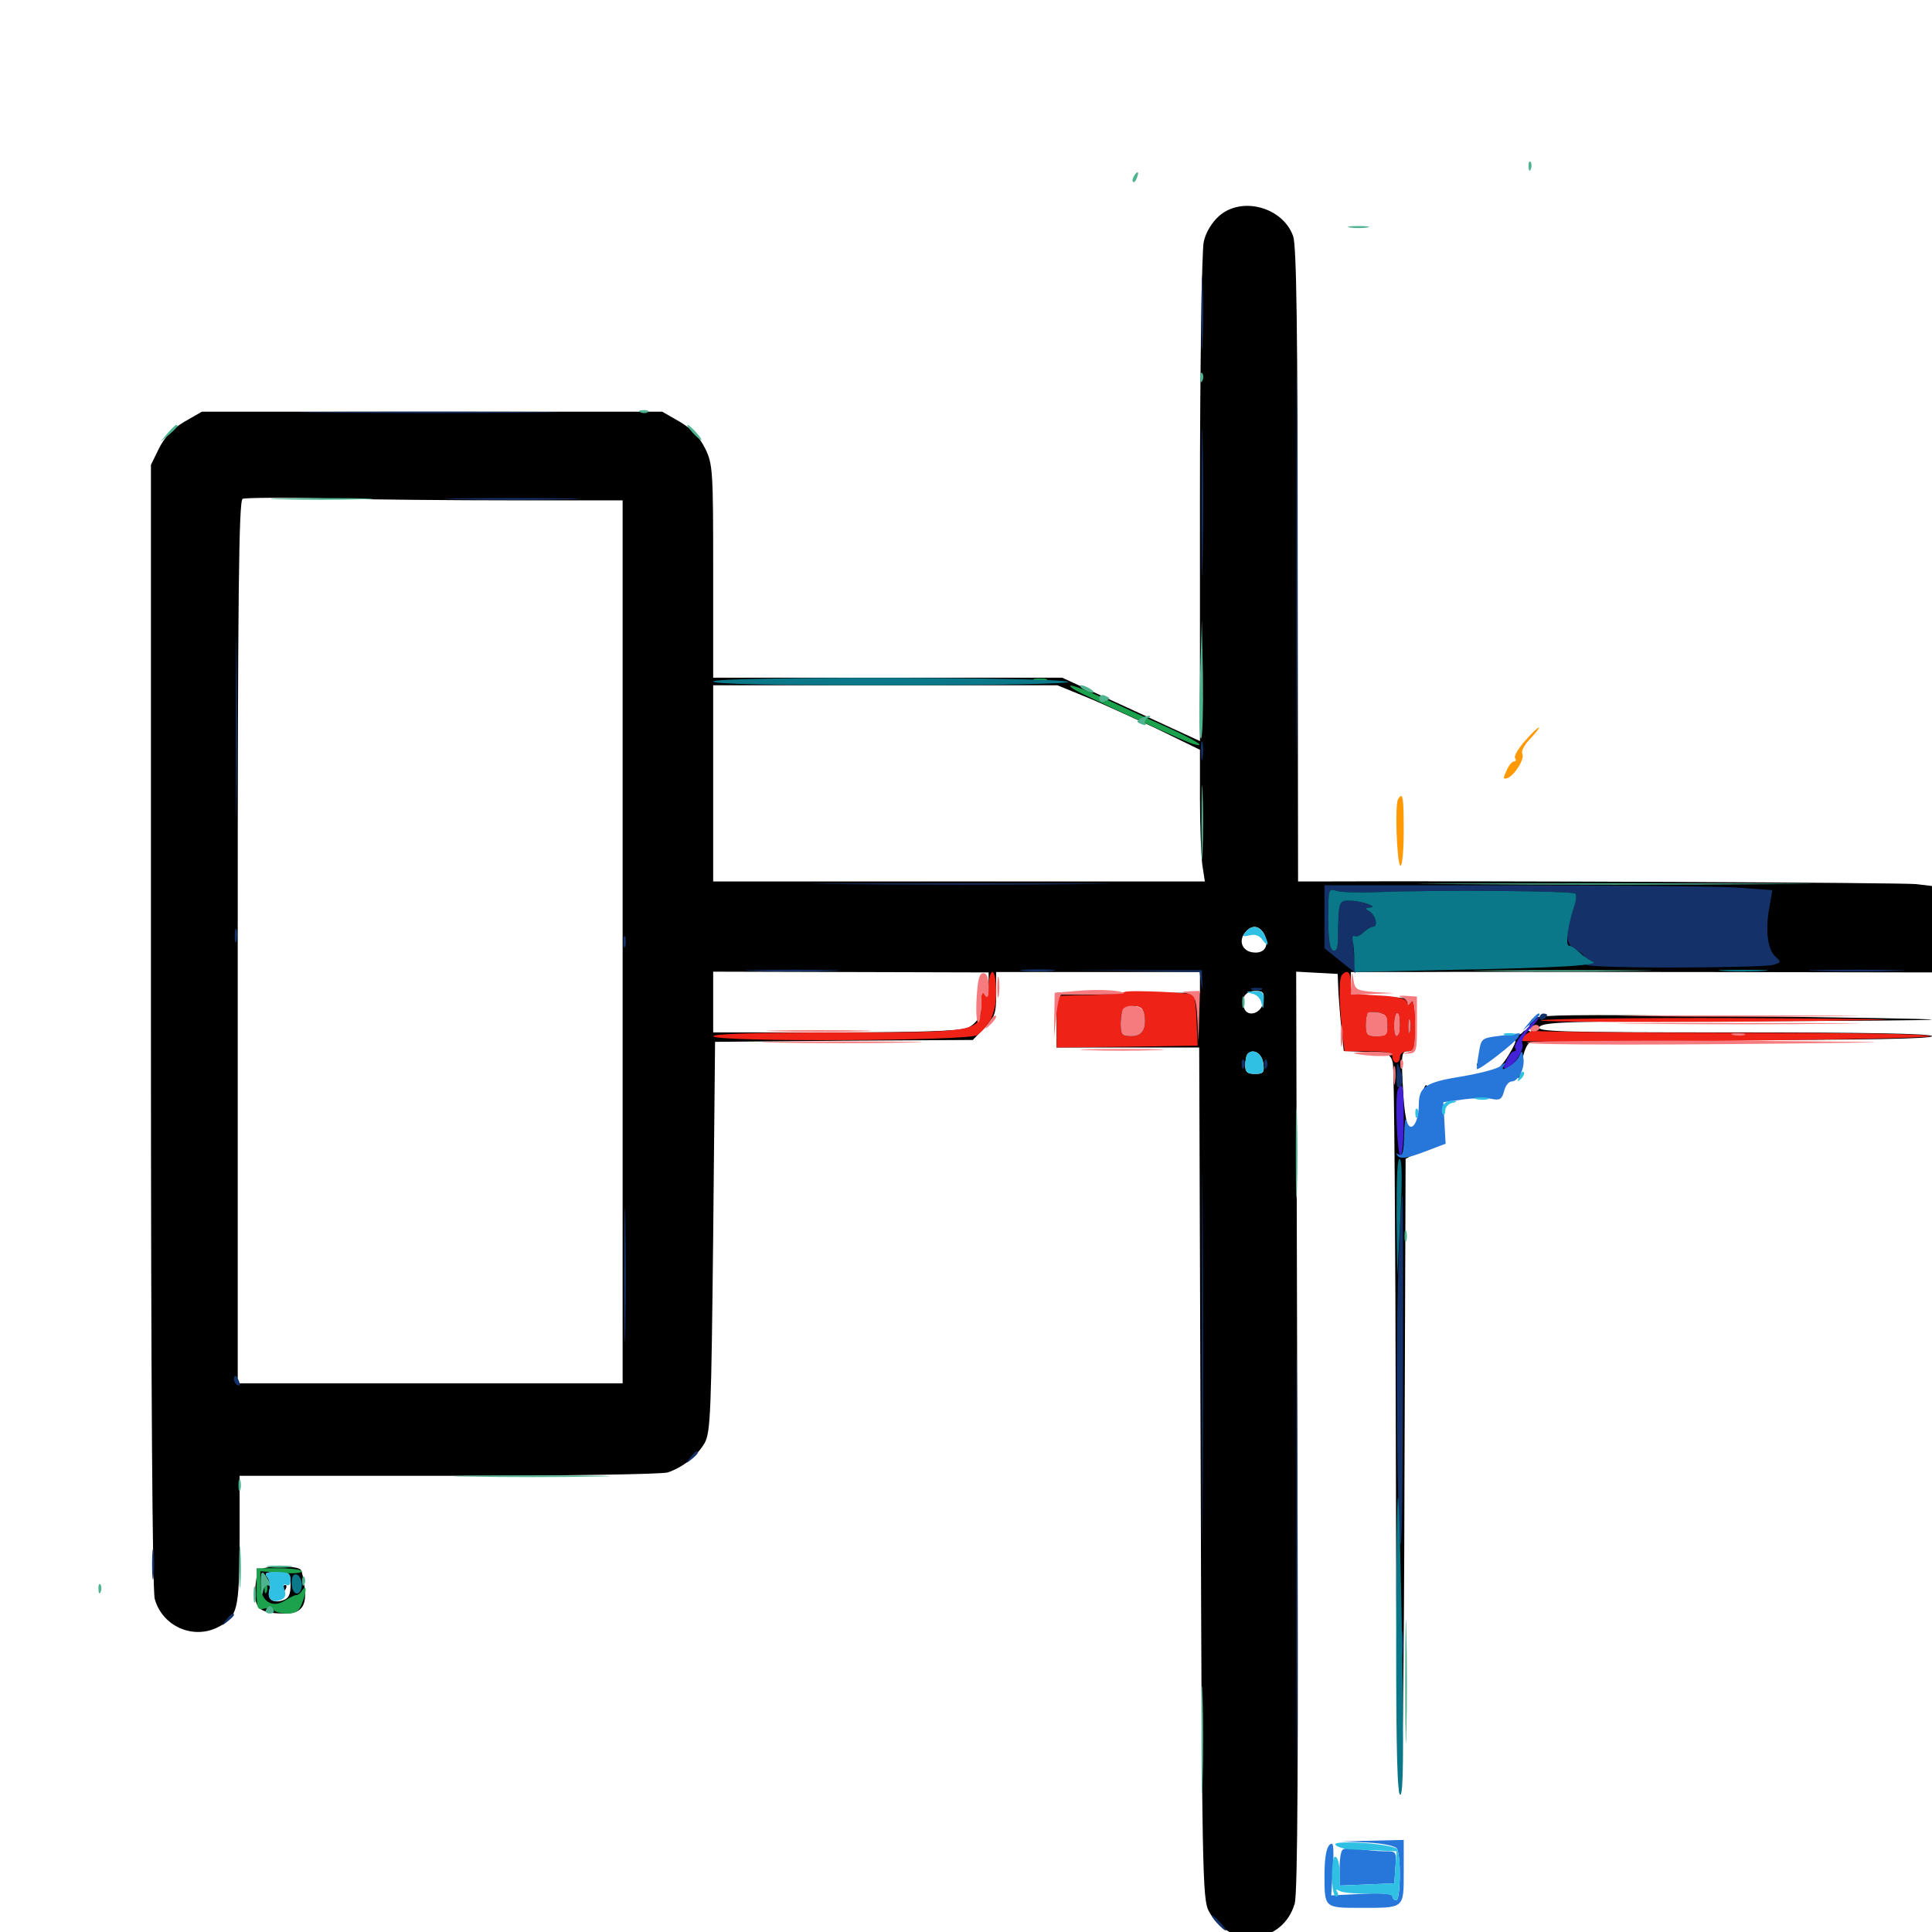 <svg xmlns="http://www.w3.org/2000/svg" viewBox="0 -1000 1000 1000">
	<path fill="#000000" d="M630.859 -888.086C627.148 -884.766 624.023 -879.492 623.047 -874.805C622.07 -870.508 621.094 -811.133 621.094 -741.602V-616.406L585.547 -632.812L549.805 -649.219H459.57H369.141V-704.297C369.141 -756.25 368.945 -759.766 365.039 -767.773C362.109 -773.633 358.203 -777.93 351.953 -781.641L342.773 -786.914H223.633H104.492L95.312 -781.641C89.062 -777.93 85.156 -773.633 82.227 -767.773L78.125 -759.375V-469.336C78.125 -283.594 78.906 -176.953 80.078 -172.461C83.984 -158.203 100 -151.172 112.891 -157.812C123.047 -163.086 123.828 -166.602 124.023 -202.93V-236.133H232.422C291.992 -236.133 342.969 -236.914 345.703 -237.891C353.711 -240.625 361.133 -246.68 364.844 -253.32C367.773 -258.984 368.164 -269.531 369.141 -360.156L370.117 -460.742L436.719 -461.328L503.516 -461.719L509.57 -467.969C514.844 -473.438 515.625 -475.391 515.625 -485.547V-496.875H568.359H621.094V-491.602V-486.133H583.984H546.875V-472.07V-457.812H583.789H620.703L621.484 -237.695C622.07 -31.25 622.461 -16.992 625.586 -10.938C636.328 8.984 663.867 6.641 670.117 -14.648C671.68 -19.727 672.07 -90.039 671.484 -259.375L670.898 -497.07L681.641 -496.484L692.383 -495.898L692.773 -486.133C693.164 -480.859 693.75 -471.875 694.531 -466.211L695.508 -456.055L707.617 -455.469C718.555 -454.883 719.727 -454.492 720.898 -450C721.68 -447.266 722.266 -360.938 722.461 -258.203C722.656 -135.547 723.242 -71.094 724.609 -71.094C725.781 -71.094 726.758 -128.125 726.953 -235.547L727.539 -400.195L734.766 -404.102C738.867 -406.25 742.188 -409.18 742.188 -410.742C742.188 -412.109 743.359 -412.891 744.727 -412.305C746.484 -411.719 746.875 -413.867 746.484 -420.898C746.094 -426.172 744.922 -429.883 743.945 -429.297C742.969 -428.711 742.773 -426.172 743.359 -423.633C743.945 -421.289 743.555 -418.555 742.383 -417.969C740.039 -416.406 737.305 -428.711 738.867 -434.375C739.453 -436.523 739.062 -438.281 738.086 -438.281C737.305 -438.281 735.938 -433.984 735.156 -428.711C732.227 -406.641 727.344 -410.938 726.172 -436.914C725.195 -454.492 725.391 -455.859 728.711 -455.859C732.031 -455.859 732.422 -457.422 732.422 -469.141C732.422 -478.32 731.641 -482.617 730.078 -483.008C728.711 -483.203 721.094 -483.984 713.477 -484.375C699.219 -485.547 699.219 -485.547 699.219 -491.211V-496.875H732.031C750 -497.07 817.578 -496.875 882.422 -496.875L1000 -496.68V-519.141V-541.406L991.797 -542.383C985.547 -543.164 771.289 -544.141 679.297 -543.75H671.875L671.68 -707.422C671.68 -828.711 671.094 -872.656 669.336 -877.734C664.062 -892.773 642.578 -898.633 630.859 -888.086ZM266.016 -741.016H322.266V-512.5V-283.984H222.656H123.047V-512.305C123.047 -693.164 123.633 -741.016 125.586 -741.797C126.758 -742.383 146.289 -742.578 168.75 -741.992C191.211 -741.406 234.961 -741.016 266.016 -741.016ZM561.133 -639.648C568.945 -636.523 585.547 -628.906 598.242 -623.047L621.094 -611.914V-586.914C621.094 -573.242 621.68 -557.812 622.266 -552.734L623.633 -543.75H496.289H369.141V-594.531V-645.312H458.203H547.266ZM654.297 -516.602C657.227 -510.742 654.688 -506.25 648.633 -507.031C642.969 -507.617 640.82 -513.086 644.531 -517.383C647.852 -521.484 651.758 -521.094 654.297 -516.602ZM511.719 -488.477C511.719 -482.227 511.133 -481.055 509.57 -483.203C508.008 -485.547 507.812 -485.547 508.008 -482.227C508.789 -475.781 506.055 -470.312 500.781 -467.969C497.461 -466.406 476.172 -465.625 432.617 -465.625H369.141V-481.25V-497.07L440.43 -496.875L511.719 -496.68ZM653.906 -481.836C653.32 -475.586 645.898 -473.047 643.945 -478.125C641.992 -483.203 644.531 -487.109 649.805 -487.109C653.906 -487.109 654.492 -486.328 653.906 -481.836ZM591.406 -472.07C591.016 -466.016 590.039 -464.453 586.328 -464.062C581.25 -463.281 579.102 -467.383 580.859 -474.414C581.836 -477.93 583.398 -479.297 587.109 -479.297C591.602 -479.297 591.992 -478.711 591.406 -472.07ZM718.75 -473.242C718.75 -471.875 716.797 -471.484 713.867 -472.266C709.766 -473.242 708.984 -472.852 708.984 -469.531C708.984 -466.211 709.57 -465.82 712.695 -467.383C716.211 -469.336 718.75 -468.555 718.75 -465.234C718.75 -464.453 716.211 -463.672 712.891 -463.672C707.617 -463.672 707.031 -464.258 707.031 -469.531C707.031 -474.805 707.617 -475.391 712.891 -475.391C716.211 -475.391 718.75 -474.414 718.75 -473.242ZM724.414 -469.141C724.414 -463.867 724.023 -463.477 722.852 -466.602C721.875 -468.75 721.68 -471.68 722.07 -473.047C723.633 -477.148 724.609 -475.586 724.414 -469.141ZM653.906 -449.414C654.492 -444.922 653.906 -444.141 649.609 -444.141C645.508 -444.141 644.531 -445.117 644.531 -448.633C644.531 -451.172 645.117 -453.906 645.898 -454.688C648.828 -457.422 653.32 -454.688 653.906 -449.414ZM792.969 -472.461C791.602 -470.898 791.406 -468.555 792.188 -467.383C792.969 -466.016 792.773 -465.625 791.406 -466.406C790.234 -466.992 788.867 -466.797 788.086 -465.625C787.5 -464.648 784.57 -463.672 781.641 -463.672C777.734 -463.672 777.148 -463.086 779.297 -461.914C780.859 -460.742 783.008 -460.547 783.984 -461.328C785.156 -461.914 783.789 -458.594 780.859 -453.906C777.93 -449.023 773.828 -444.531 771.094 -443.945C768.164 -442.969 769.727 -442.578 776.562 -442.383L786.719 -442.188L787.891 -450.781C788.672 -455.859 790.43 -459.961 792.188 -460.547C793.945 -461.133 841.406 -461.719 897.656 -461.719C964.648 -461.719 1000 -462.305 1000 -463.672C1000 -465.039 964.453 -465.625 897.266 -465.625C806.055 -465.625 794.727 -466.016 796.875 -468.555C799.023 -471.094 812.891 -471.484 900 -471.484C955.273 -471.484 1000.195 -471.875 999.805 -472.266C999.414 -472.656 953.125 -473.438 897.07 -474.023C811.328 -475 794.922 -474.805 792.969 -472.461ZM765.625 -450.977C764.258 -449.414 764.062 -448.047 765.234 -448.047C766.211 -448.047 768.164 -449.414 769.531 -450.977C770.898 -452.539 771.094 -453.906 769.922 -453.906C768.945 -453.906 766.992 -452.539 765.625 -450.977ZM755.469 -440.82C752.93 -441.211 754.492 -441.602 758.789 -441.602C763.086 -441.797 765.039 -441.406 763.281 -440.82C761.328 -440.43 757.812 -440.43 755.469 -440.82ZM743.75 -438.867C742.383 -439.453 743.359 -439.844 746.094 -439.844C748.828 -439.844 749.805 -439.453 748.633 -438.867C747.266 -438.477 744.922 -438.477 743.75 -438.867ZM139.453 -188.867C133.984 -188.086 133.203 -187.305 132.422 -180.859C130.859 -167.578 133.398 -164.844 147.656 -164.844C156.055 -164.844 158.984 -168.945 157.617 -178.711C157.031 -183.008 156.25 -187.109 155.664 -187.5C154.297 -189.062 146.094 -189.648 139.453 -188.867ZM150.391 -179.688C150.391 -174.609 149.414 -172.656 146.484 -171.68C141.211 -169.922 138.086 -172.266 139.453 -177.148C140.039 -179.492 139.453 -182.422 138.281 -183.789C136.719 -185.742 137.695 -186.328 143.359 -186.328C150 -186.328 150.391 -185.938 150.391 -179.688ZM145.703 -177.148C144.531 -174.414 144.727 -174.219 146.68 -175.977C148.047 -177.344 148.633 -178.906 148.047 -179.492C147.461 -180.078 146.289 -179.102 145.703 -177.148ZM695.508 -35.547C695.898 -29.688 695.898 -29.688 696.68 -34.375C697.266 -37.891 699.023 -39.844 701.758 -40.43C705.273 -41.211 705.078 -41.406 700.781 -41.602C695.898 -41.797 695.312 -41.211 695.508 -35.547ZM700.195 -33.984C699.609 -33.008 700 -32.031 700.977 -32.031C702.148 -32.031 703.125 -33.008 703.125 -33.984C703.125 -35.156 702.734 -35.938 702.344 -35.938C701.758 -35.938 700.781 -35.156 700.195 -33.984Z"/>
	<path fill="#ff9906" d="M789.258 -616.406C785.938 -612.695 783.594 -608.789 784.18 -607.617C784.961 -606.641 784.57 -605.859 783.594 -605.859C782.617 -605.859 780.859 -603.711 779.688 -600.977C777.93 -597.07 777.93 -596.484 780.273 -597.266C784.18 -598.828 789.453 -607.617 787.891 -609.961C787.305 -611.133 789.062 -614.648 792.188 -617.773C795.117 -620.898 797.07 -623.438 796.484 -623.438C795.898 -623.438 792.578 -620.312 789.258 -616.406ZM723.633 -586.328C721.875 -583.398 723.047 -553.125 724.805 -551.953C725.781 -551.367 726.562 -559.375 726.562 -569.531C726.562 -587.695 726.172 -590.43 723.633 -586.328Z"/>
	<path fill="#ef2218" d="M511.719 -489.648C511.719 -484.18 511.133 -483.008 509.766 -485.156C508.398 -487.305 507.812 -485.938 507.812 -479.883C507.812 -465.82 506.641 -465.625 432.617 -465.625C391.602 -465.625 369.141 -464.844 369.141 -463.672C369.141 -460.547 502.148 -461.133 505.859 -464.258C512.695 -469.531 515.625 -476.367 515.625 -486.523C515.625 -492.188 514.844 -496.875 513.672 -496.875C512.695 -496.875 511.719 -493.555 511.719 -489.648ZM694.727 -495.508C692.969 -493.945 692.969 -483.398 694.531 -467.773L695.898 -455.859H708.203C717.969 -455.859 720.703 -455.273 720.703 -452.93C720.703 -451.367 721.68 -450 722.656 -450C723.828 -450 724.609 -451.367 724.609 -452.93C724.609 -454.492 726.367 -455.859 728.516 -455.859C732.031 -455.859 732.422 -457.227 732.422 -470.117C732.422 -478.711 731.641 -483.203 730.664 -481.445C729.297 -479.297 728.906 -479.297 728.125 -481.445C727.539 -483.203 722.461 -484.375 713.281 -484.766C699.219 -485.547 699.219 -485.547 699.219 -491.211C699.219 -496.68 697.461 -498.438 694.727 -495.508ZM718.164 -469.336C718.164 -464.453 717.383 -463.672 712.5 -463.672C707.812 -463.672 707.031 -464.453 707.031 -469.141C707.031 -476.172 708.008 -476.953 713.672 -475.977C716.992 -475.195 718.164 -473.828 718.164 -469.336ZM724.609 -469.531C724.609 -466.406 723.828 -463.672 722.852 -463.672C721.289 -463.672 721.094 -472.07 722.461 -475C723.438 -477.148 724.609 -474.414 724.609 -469.531ZM729.883 -466.211C729.297 -464.258 728.906 -465.43 728.906 -468.555C728.906 -471.875 729.297 -473.242 729.883 -472.07C730.273 -470.703 730.273 -467.969 729.883 -466.211ZM582.031 -486.523C581.445 -485.938 573.242 -485.156 563.867 -484.961L546.875 -484.57V-471.094V-457.812L583.398 -458.203L619.922 -458.789L619.336 -471.484C619.141 -478.516 618.359 -484.57 617.969 -484.961C616.602 -486.328 583.203 -487.695 582.031 -486.523ZM592.188 -475.977C593.75 -467.969 591.602 -463.672 585.742 -463.672C580.664 -463.672 580.078 -464.258 580.078 -470.117C580.078 -477.93 581.25 -479.297 587.109 -479.297C589.648 -479.297 591.797 -477.93 592.188 -475.977ZM797.461 -471.875C798.828 -472.656 845.117 -473.242 900.391 -473.047C955.664 -472.852 988.281 -472.266 972.656 -472.07C901.953 -470.703 795.508 -470.703 797.461 -471.875ZM789.844 -464.648C787.891 -463.281 786.523 -461.719 787.109 -461.328C789.648 -459.766 1000 -461.914 999.023 -463.672C998.242 -464.844 958.984 -465.43 897.266 -465.43C841.992 -465.43 795.898 -466.016 795.117 -466.406C794.336 -466.992 791.797 -466.211 789.844 -464.648Z"/>
	<path fill="#1ca14c" d="M535.742 -647.852C533.789 -648.438 534.961 -648.828 538.086 -648.828C541.406 -648.828 542.773 -648.438 541.602 -647.852C540.234 -647.461 537.5 -647.461 535.742 -647.852ZM559.57 -641.211C580.664 -631.055 612.891 -616.406 617.188 -615.039C625.781 -612.5 618.75 -616.992 603.516 -623.828C595.508 -627.344 581.641 -633.789 572.852 -637.891C563.867 -641.992 555.664 -645.312 554.297 -645.117C552.93 -645.117 555.273 -643.359 559.57 -641.211ZM132.812 -177.344C132.812 -167.383 133.203 -166.406 136.719 -167.383C138.867 -167.969 141.211 -167.578 141.797 -166.602C142.383 -165.625 145.508 -164.844 148.633 -164.844C152.93 -164.844 154.883 -166.016 156.25 -169.922C158.789 -176.172 158.789 -180.469 156.445 -176.953C155.664 -175.391 154.297 -174.414 153.516 -174.414C152.93 -174.609 150.195 -173.242 147.656 -171.68C140.82 -167.188 134.766 -171.289 134.766 -180.273V-186.719L145.508 -185.938C151.367 -185.352 156.25 -185.742 156.25 -186.719C156.25 -187.5 150.977 -188.281 144.531 -188.281H132.812ZM136.914 -177.344C136.914 -175.195 137.5 -174.609 138.086 -176.172C138.672 -177.539 138.477 -179.297 137.891 -179.883C137.305 -180.664 136.719 -179.492 136.914 -177.344Z"/>
	<path fill="#143269" d="M670.898 -706.836C670.898 -616.602 671.094 -579.883 671.289 -625.391C671.68 -670.898 671.68 -744.727 671.289 -789.453C671.094 -834.18 670.898 -797.07 670.898 -706.836ZM621.875 -837.695C621.875 -820.508 622.266 -813.672 622.461 -822.656C622.852 -831.641 622.852 -845.703 622.461 -853.906C622.266 -862.109 621.875 -854.883 621.875 -837.695ZM621.875 -740.039C621.875 -705.664 622.266 -691.797 622.461 -709.375C622.852 -726.953 622.852 -755.078 622.461 -771.875C622.266 -788.672 621.875 -774.414 621.875 -740.039ZM167.578 -786.523C137.109 -786.719 161.523 -786.914 221.68 -786.914C281.836 -786.914 306.641 -786.719 276.953 -786.523C247.266 -786.133 198.047 -786.133 167.578 -786.523ZM236.914 -741.602C221.094 -741.797 233.594 -742.188 264.648 -742.188C295.898 -742.188 308.789 -741.797 293.555 -741.602C278.32 -741.211 252.93 -741.211 236.914 -741.602ZM122.07 -622.852C122.07 -581.055 122.266 -564.062 122.461 -585.352C122.852 -606.641 122.852 -641.016 122.461 -661.523C122.266 -682.227 122.07 -664.844 122.07 -622.852ZM621.68 -611.133C621.68 -606.836 622.07 -605.273 622.461 -607.812C622.852 -610.156 622.852 -613.672 622.461 -615.625C621.875 -617.383 621.484 -615.43 621.68 -611.133ZM435.156 -542.383C400.391 -542.578 428.32 -542.773 497.07 -542.773C565.82 -542.773 594.141 -542.578 560.156 -542.383C526.172 -541.992 469.922 -541.992 435.156 -542.383ZM685.547 -525.586V-509.18L693.555 -502.734L701.562 -496.289L700.781 -506.25C700.195 -511.719 700.586 -515.82 701.367 -515.234C702.148 -514.844 704.102 -515.82 705.664 -517.383C707.422 -518.945 709.57 -520.312 710.547 -520.312C713.477 -520.312 712.109 -526.172 708.789 -528.32C706.445 -529.688 706.445 -530.078 708.984 -530.273C713.867 -530.469 704.688 -533.789 698.828 -533.789C692.969 -533.984 692.773 -533.594 692.578 -515.234C692.578 -509.375 691.797 -507.422 690.039 -508.008C688.281 -508.789 687.5 -513.672 687.5 -524.609C687.5 -540.039 687.5 -540.234 691.992 -538.867C694.336 -538.086 704.297 -537.891 713.867 -538.281C745.117 -539.453 814.062 -538.867 815.43 -537.5C816.211 -536.719 815.82 -533.203 814.453 -529.688C809.961 -516.797 810.156 -511.328 815.43 -508.594C818.164 -507.227 820.312 -505.273 820.312 -504.297C820.312 -503.516 821.875 -502.539 823.828 -502.539C825.586 -502.344 824.609 -501.562 821.289 -500.781C818.164 -500 837.5 -499.219 864.258 -499.219C891.211 -499.219 915.234 -499.805 917.773 -500.586C921.875 -501.758 922.07 -502.148 919.336 -504.492C915.039 -508.008 913.672 -517.383 915.625 -529.297L917.383 -539.258L898.633 -540.625C888.281 -541.211 836.133 -541.797 782.812 -541.797H685.547ZM121.484 -515.43C121.484 -512.305 121.875 -511.133 122.461 -513.086C122.852 -514.844 122.852 -517.578 122.461 -518.945C121.875 -520.117 121.484 -518.75 121.484 -515.43ZM322.656 -512.5C322.656 -509.766 323.047 -508.789 323.633 -510.156C324.023 -511.328 324.023 -513.672 323.633 -515.039C323.047 -516.211 322.656 -515.234 322.656 -512.5ZM390.234 -497.461C379.102 -497.656 388.086 -498.047 410.156 -498.047C432.227 -498.047 441.211 -497.656 430.273 -497.461C419.141 -497.07 401.172 -497.07 390.234 -497.461ZM529.883 -497.461C525.781 -497.852 529.102 -498.242 537.109 -498.242C545.117 -498.242 548.438 -497.852 544.531 -497.461C540.43 -497.07 533.789 -497.07 529.883 -497.461ZM586.719 -497.461L620.898 -496.875L621.68 -491.406C622.656 -486.523 622.656 -486.523 622.266 -491.992L622.07 -497.852H587.305L552.734 -498.047ZM941.016 -497.461C929.883 -497.656 938.867 -498.047 960.938 -498.047C983.008 -498.047 991.992 -497.656 981.055 -497.461C969.922 -497.07 951.953 -497.07 941.016 -497.461ZM648.047 -487.695C646.68 -488.281 647.656 -488.672 650.391 -488.672C653.125 -488.672 654.102 -488.281 652.93 -487.695C651.562 -487.305 649.219 -487.305 648.047 -487.695ZM796.875 -473.242C796.875 -474.414 797.852 -475.391 798.828 -475.391C800 -475.391 800.781 -475 800.781 -474.609C800.781 -474.023 800 -473.047 798.828 -472.461C797.852 -471.875 796.875 -472.266 796.875 -473.242ZM622.07 -297.656C622.07 -212.305 622.266 -177.344 622.461 -220.117C622.852 -262.695 622.852 -332.617 622.461 -375.391C622.266 -417.969 622.07 -383.008 622.07 -297.656ZM642.773 -448.828C642.773 -446.68 643.359 -446.094 643.945 -447.656C644.531 -449.023 644.336 -450.781 643.75 -451.367C643.164 -452.148 642.578 -450.977 642.773 -448.828ZM654.492 -448.828C654.492 -446.68 655.078 -446.094 655.664 -447.656C656.25 -449.023 656.055 -450.781 655.469 -451.367C654.883 -452.148 654.297 -450.977 654.492 -448.828ZM722.852 -443.359C722.656 -437.695 723.242 -436.133 724.805 -437.695C726.367 -439.258 726.367 -441.406 725 -445.508C723.047 -450.977 723.047 -450.977 722.852 -443.359ZM323.047 -339.648C323.047 -308.594 323.438 -296.094 323.633 -311.914C324.023 -327.93 324.023 -353.32 323.633 -368.555C323.438 -383.789 323.047 -370.898 323.047 -339.648ZM724.023 -350.977C722.461 -312.891 722.656 -241.211 724.414 -205.859C725.391 -188.281 725.977 -213.281 726.172 -280.664C726.367 -336.133 726.172 -381.641 725.977 -381.641C725.586 -381.641 724.609 -367.773 724.023 -350.977ZM670.898 -192.188C670.898 -96.094 671.094 -56.641 671.289 -104.883C671.68 -152.93 671.68 -231.445 671.289 -279.688C671.094 -327.734 670.898 -288.281 670.898 -192.188ZM121.094 -286.133C121.094 -284.961 121.875 -283.594 123.047 -283.008C124.219 -282.422 124.414 -283.203 123.828 -284.766C122.461 -288.281 121.094 -288.867 121.094 -286.133ZM357.227 -245.508C354.688 -242.383 354.883 -242.188 358.008 -244.727C361.133 -247.266 362.109 -248.828 360.547 -248.828C360.156 -248.828 358.594 -247.266 357.227 -245.508ZM78.711 -190.234C78.711 -183.203 79.102 -180.469 79.492 -183.984C79.883 -187.305 79.883 -193.164 79.492 -196.68C79.102 -200 78.711 -197.266 78.711 -190.234ZM116.992 -161.523C114.453 -158.398 114.648 -158.203 117.773 -160.742C119.531 -162.109 121.094 -163.672 121.094 -164.062C121.094 -165.625 119.531 -164.648 116.992 -161.523ZM725.195 -149.219C725.195 -143.359 725.586 -140.82 725.977 -143.945C726.367 -146.875 726.367 -151.562 725.977 -154.688C725.586 -157.617 725.195 -155.078 725.195 -149.219ZM629.883 -4.688C631.836 -2.539 633.789 -0.781 634.375 -0.781C634.961 -0.781 633.789 -2.539 631.836 -4.688C629.883 -6.836 627.93 -8.594 627.344 -8.594C626.758 -8.594 627.93 -6.836 629.883 -4.688Z"/>
	<path fill="#f67b7f" d="M505.469 -483.008C505.078 -475.781 505.469 -470.312 506.445 -470.898C507.227 -471.289 507.812 -475.391 507.812 -479.883C507.812 -485.938 508.398 -487.305 509.766 -485.156C511.133 -483.008 511.719 -483.984 511.719 -489.258C511.719 -493.945 510.742 -496.289 508.984 -496.289C506.836 -496.289 506.055 -492.773 505.469 -483.008ZM516.211 -489.062C516.211 -484.18 516.602 -482.227 516.992 -484.766C517.383 -487.109 517.383 -491.016 516.992 -493.555C516.602 -495.898 516.211 -493.945 516.211 -489.062ZM699.414 -491.602L699.219 -485.156L710.547 -485.547L721.68 -485.938L711.523 -486.523C702.344 -487.305 701.367 -487.695 700.586 -492.578C699.805 -497.461 699.805 -497.266 699.414 -491.602ZM557.617 -487.109L545.898 -486.133L545.703 -474.414L545.508 -462.695L546.68 -474.023C547.266 -480.078 548.438 -485.156 549.414 -485.156C561.133 -484.961 582.422 -485.352 581.836 -485.938C579.883 -487.5 568.359 -488.086 557.617 -487.109ZM614.648 -485.742C618.359 -484.961 619.141 -483.398 619.727 -472.852L620.312 -460.742L620.703 -474.023L621.094 -487.109L615.82 -486.914C611.328 -486.719 611.133 -486.523 614.648 -485.742ZM725.195 -483.984C726.953 -483.398 728.516 -481.836 728.516 -480.664C728.516 -479.297 729.297 -479.492 730.469 -481.25C731.836 -483.203 732.422 -479.883 732.422 -470.117C732.422 -457.617 732.031 -456.055 728.516 -455.273C725.195 -454.492 725.391 -454.492 728.906 -454.688C733.203 -454.883 733.398 -455.664 733.398 -469.531V-484.18L727.539 -484.57C724.414 -484.766 723.242 -484.375 725.195 -483.984ZM581.445 -477.93C580.664 -477.344 580.078 -473.828 580.078 -470.117C580.078 -464.258 580.664 -463.672 585.742 -463.672C591.602 -463.672 593.75 -467.969 592.188 -475.977C591.602 -479.297 583.984 -480.664 581.445 -477.93ZM708.008 -475.781C707.422 -475.195 707.031 -472.266 707.031 -469.141C707.031 -464.453 707.812 -463.672 712.5 -463.672C717.383 -463.672 718.164 -464.453 718.164 -469.336C718.164 -473.828 716.992 -475.195 713.672 -475.977C711.133 -476.367 708.594 -476.367 708.008 -475.781ZM511.914 -470.898C509.375 -466.797 509.57 -466.797 512.891 -469.922C514.844 -471.875 516.016 -473.828 515.43 -474.219C514.844 -474.805 513.281 -473.242 511.914 -470.898ZM722.461 -475C721.094 -472.07 721.289 -463.672 722.852 -463.672C723.828 -463.672 724.609 -466.406 724.609 -469.531C724.609 -474.414 723.438 -477.148 722.461 -475ZM850.195 -474.023C822.461 -474.219 845.117 -474.414 900.391 -474.414C955.664 -474.414 978.32 -474.219 950.781 -474.023C923.047 -473.633 877.734 -473.633 850.195 -474.023ZM728.906 -468.555C728.906 -465.43 729.297 -464.258 729.883 -466.211C730.273 -467.969 730.273 -470.703 729.883 -472.07C729.297 -473.242 728.906 -471.875 728.906 -468.555ZM693.945 -463.672C693.945 -458.789 694.336 -456.836 694.727 -459.375C695.117 -461.719 695.117 -465.625 694.727 -468.164C694.336 -470.508 693.945 -468.555 693.945 -463.672ZM849.219 -470.117C820.898 -470.312 843.555 -470.508 899.414 -470.508C955.273 -470.508 978.32 -470.312 950.781 -470.117C923.242 -469.727 877.539 -469.727 849.219 -470.117ZM792.188 -467.969C791.602 -466.992 792.383 -466.211 793.945 -466.211C795.508 -466.211 796.875 -466.992 796.875 -467.969C796.875 -468.75 796.094 -469.531 795.117 -469.531C793.945 -469.531 792.773 -468.75 792.188 -467.969ZM401.953 -466.211C389.844 -466.406 399.609 -466.797 423.828 -466.797C448.047 -466.797 457.812 -466.406 445.898 -466.211C433.789 -465.82 413.867 -465.82 401.953 -466.211ZM897.07 -464.258C895.117 -464.844 896.289 -465.234 899.414 -465.234C902.734 -465.234 904.102 -464.844 902.93 -464.258C901.562 -463.867 898.828 -463.867 897.07 -464.258ZM401.953 -460.352C383.398 -460.547 398.438 -460.938 435.547 -460.938C472.656 -460.938 487.695 -460.547 469.336 -460.352C450.781 -459.961 420.312 -459.961 401.953 -460.352ZM790.43 -460.352C790.82 -461.133 838.477 -461.523 896.094 -461.328C953.711 -460.938 984.375 -460.547 963.867 -460.352C868.555 -458.984 789.453 -458.984 790.43 -460.352ZM562.891 -456.445C553.516 -456.641 561.719 -457.031 581.055 -457.031C600.391 -457.031 608.008 -456.641 598.047 -456.445C588.086 -456.055 572.266 -456.055 562.891 -456.445ZM701.172 -454.688C699.609 -455.078 703.32 -455.469 709.57 -455.664C715.625 -455.664 720.703 -455.273 720.703 -454.297C720.703 -452.93 708.203 -453.125 701.172 -454.688ZM724.805 -448.828C724.805 -446.68 725.391 -446.094 725.977 -447.656C726.562 -449.023 726.367 -450.781 725.781 -451.367C725.195 -452.148 724.609 -450.977 724.805 -448.828ZM721.289 -443.164C721.289 -438.867 721.68 -437.305 722.07 -439.844C722.461 -442.188 722.461 -445.703 722.07 -447.656C721.484 -449.414 721.094 -447.461 721.289 -443.164Z"/>
	<path fill="#0b7889" d="M369.141 -647.266C369.141 -645.898 398.828 -645.312 462.5 -645.312C516.797 -645.312 554.492 -646.094 552.93 -647.07C548.828 -649.609 369.141 -650 369.141 -647.266ZM687.5 -524.609C687.5 -513.672 688.281 -508.789 690.039 -508.008C691.797 -507.422 692.578 -509.375 692.578 -515.234C692.773 -533.594 692.969 -533.984 698.828 -533.789C704.688 -533.789 713.867 -530.469 708.984 -530.273C706.445 -530.078 706.445 -529.688 708.789 -528.32C712.109 -526.172 713.477 -520.312 710.547 -520.312C709.57 -520.312 707.422 -518.945 705.664 -517.383C704.102 -515.82 702.148 -514.844 701.172 -515.43C700.195 -516.016 699.805 -514.844 700.195 -513.086C700.586 -511.133 700.977 -506.641 700.977 -503.32L701.172 -496.875L753.516 -498.047C806.055 -499.023 829.492 -500.391 824.219 -502.344C822.656 -502.93 819.727 -504.883 817.578 -507.031C815.43 -508.984 813.086 -510.547 812.109 -510.547C810.156 -510.547 811.523 -521.094 814.453 -529.688C815.82 -533.203 816.211 -536.719 815.43 -537.5C814.062 -538.867 745.117 -539.453 713.867 -538.281C704.297 -537.891 694.336 -538.086 691.992 -538.867C687.5 -540.234 687.5 -540.039 687.5 -524.609ZM892.188 -497.461C886.523 -497.852 891.016 -498.047 902.344 -498.047C913.672 -498.047 918.164 -497.852 912.695 -497.461C907.031 -497.07 897.656 -497.07 892.188 -497.461ZM722.852 -370.898L723.242 -339.648L724.805 -368.945C725.781 -387.305 725.781 -398.828 724.609 -400C723.242 -401.367 722.852 -390.82 722.852 -370.898ZM722.656 -148.633C722.656 -93.555 723.242 -71.094 724.805 -71.094C726.367 -71.094 726.562 -92.578 725.781 -147.656C725 -189.648 724.219 -224.609 723.633 -225C723.047 -225.586 722.656 -191.211 722.656 -148.633ZM150.977 -180.664C150.977 -177.539 152.148 -175.195 153.711 -175.195C155.078 -175.195 156.25 -177.148 156.25 -179.688C156.25 -182.031 155.078 -184.375 153.711 -184.961C151.953 -185.547 150.977 -184.18 150.977 -180.664Z"/>
	<path fill="#4fb38f" d="M791.211 -913.672C791.211 -911.523 791.797 -910.938 792.383 -912.5C792.969 -913.867 792.773 -915.625 792.188 -916.211C791.602 -916.992 791.016 -915.82 791.211 -913.672ZM586.914 -908.789C586.133 -907.617 585.938 -906.445 586.523 -905.859C586.914 -905.273 587.891 -906.25 588.477 -908.008C589.844 -911.328 588.672 -911.914 586.914 -908.789ZM698.828 -882.227C696.289 -882.617 698.242 -883.008 703.125 -883.008C708.008 -883.008 709.961 -882.617 707.617 -882.227C705.078 -881.836 701.172 -881.836 698.828 -882.227ZM621.289 -804.297C621.289 -802.148 621.875 -801.562 622.461 -803.125C623.047 -804.492 622.852 -806.25 622.266 -806.836C621.68 -807.617 621.094 -806.445 621.289 -804.297ZM331.641 -786.523C330.078 -787.109 330.664 -787.695 332.812 -787.695C334.961 -787.891 336.133 -787.305 335.352 -786.719C334.766 -786.133 333.008 -785.938 331.641 -786.523ZM86.719 -775.781L83.008 -771.289L87.5 -775C91.602 -778.516 92.773 -780.078 91.211 -780.078C90.82 -780.078 88.867 -778.125 86.719 -775.781ZM358.398 -776.172C360.352 -774.023 362.305 -772.266 362.891 -772.266C363.477 -772.266 362.305 -774.023 360.352 -776.172C358.398 -778.32 356.445 -780.078 355.859 -780.078C355.273 -780.078 356.445 -778.32 358.398 -776.172ZM144.922 -741.602C133.398 -741.797 143.359 -742.188 166.992 -742.188C190.625 -742.188 200 -741.797 187.891 -741.602C175.781 -741.211 156.445 -741.211 144.922 -741.602ZM621.094 -647.852C620.508 -630.469 620.703 -616.797 621.68 -617.773C622.461 -618.555 622.852 -632.812 622.656 -649.414L622.07 -679.492ZM560.547 -643.359C562.109 -642.383 564.453 -641.406 565.43 -641.406C566.602 -641.406 566.016 -642.383 564.453 -643.359C562.891 -644.336 560.742 -645.312 559.57 -645.312C558.594 -645.312 558.984 -644.336 560.547 -643.359ZM568.945 -638.477C568.945 -637.109 570.117 -636.328 571.68 -636.914C573.047 -637.5 574.219 -638.086 574.219 -638.477C574.219 -638.867 573.047 -639.453 571.68 -640.039C570.117 -640.625 568.945 -639.844 568.945 -638.477ZM590.234 -627.93C588.086 -626.562 588.281 -626.172 590.82 -625.195C592.578 -624.414 593.555 -624.609 592.773 -625.586C592.188 -626.562 592.969 -627.93 594.141 -628.32C595.508 -628.906 595.898 -629.492 594.727 -629.492C593.75 -629.492 591.602 -628.906 590.234 -627.93ZM621.875 -574.023C621.875 -556.836 622.266 -550 622.461 -558.984C622.852 -567.969 622.852 -582.031 622.461 -590.234C622.266 -598.438 621.875 -591.211 621.875 -574.023ZM753.516 -542.383C708.008 -542.578 745.117 -542.773 835.938 -542.773C926.758 -542.773 963.867 -542.578 918.555 -542.383C873.047 -541.992 798.828 -541.992 753.516 -542.383ZM771.094 -497.461C750.391 -497.656 767.188 -497.852 808.594 -497.852C850 -497.852 866.797 -497.656 846.289 -497.461C825.586 -497.07 791.602 -497.07 771.094 -497.461ZM642.969 -481.25C642.969 -478.516 643.359 -477.539 643.945 -478.906C644.336 -480.078 644.336 -482.422 643.945 -483.789C643.359 -484.961 642.969 -483.984 642.969 -481.25ZM670.703 -403.125C670.703 -382.227 671.094 -373.633 671.289 -384.18C671.68 -394.531 671.68 -411.719 671.289 -422.266C671.094 -432.617 670.703 -424.023 670.703 -403.125ZM726.953 -360.156C726.953 -357.422 727.344 -356.445 727.93 -357.812C728.32 -358.984 728.32 -361.328 727.93 -362.695C727.344 -363.867 726.953 -362.891 726.953 -360.156ZM242.773 -235.742C224.609 -235.938 239.453 -236.328 275.391 -236.328C311.328 -236.328 326.172 -235.938 308.203 -235.742C290.039 -235.352 260.742 -235.352 242.773 -235.742ZM123.438 -231.25C123.438 -228.516 123.828 -227.539 124.414 -228.906C124.805 -230.078 124.805 -232.422 124.414 -233.789C123.828 -234.961 123.438 -233.984 123.438 -231.25ZM123.828 -189.258C123.828 -179.688 124.023 -175.391 124.414 -179.883C124.805 -184.375 124.805 -192.383 124.414 -197.461C124.023 -202.539 123.828 -199.023 123.828 -189.258ZM139.258 -188.867C136.133 -189.258 138.672 -189.648 144.531 -189.648C150.391 -189.648 152.93 -189.258 150 -188.867C146.875 -188.477 142.188 -188.477 139.258 -188.867ZM134.961 -179.102C135.156 -174.414 135.547 -173.242 136.133 -176.172C136.523 -178.516 137.891 -179.883 139.062 -179.297C140.234 -178.516 140.234 -179.688 138.867 -182.227C135.547 -188.086 134.766 -187.305 134.961 -179.102ZM156.445 -181.25C156.445 -179.102 157.031 -178.516 157.617 -180.078C158.203 -181.445 158.008 -183.203 157.422 -183.789C156.836 -184.57 156.25 -183.398 156.445 -181.25ZM50.977 -177.344C50.977 -175.195 51.562 -174.609 52.148 -176.172C52.734 -177.539 52.539 -179.297 51.953 -179.883C51.367 -180.664 50.781 -179.492 50.977 -177.344ZM131.25 -174.609C131.25 -170.898 131.641 -169.336 132.227 -171.289C132.617 -173.047 132.617 -176.172 132.227 -178.125C131.641 -179.883 131.25 -178.32 131.25 -174.609ZM727.344 -129.688C727.344 -101.172 727.734 -89.648 727.93 -103.906C728.32 -117.969 728.32 -141.406 727.93 -155.664C727.734 -169.727 727.344 -158.203 727.344 -129.688ZM137.695 -166.797C137.109 -165.82 137.891 -164.844 139.648 -164.844C141.406 -164.844 142.188 -165.82 141.602 -166.797C141.016 -167.969 140.039 -168.75 139.648 -168.75C139.258 -168.75 138.281 -167.969 137.695 -166.797ZM621.875 -99.414C621.875 -74.805 622.266 -64.844 622.461 -77.539C622.852 -90.234 622.852 -110.352 622.461 -122.461C622.266 -134.57 621.875 -124.219 621.875 -99.414Z"/>
	<path fill="#4322d5" d="M789.258 -466.406C785.938 -462.695 783.594 -458.789 784.18 -457.617C784.961 -456.641 784.57 -455.859 783.594 -455.859C782.617 -455.859 780.859 -453.711 779.688 -450.977C777.93 -447.07 777.93 -446.484 780.273 -447.266C784.18 -448.828 789.453 -457.617 787.891 -459.961C787.305 -461.133 789.062 -464.648 792.188 -467.773C795.117 -470.898 797.07 -473.438 796.484 -473.438C795.898 -473.438 792.578 -470.312 789.258 -466.406ZM723.633 -436.328C721.875 -433.398 723.047 -403.125 724.805 -401.953C725.781 -401.367 726.562 -409.375 726.562 -419.531C726.562 -437.695 726.172 -440.43 723.633 -436.328Z"/>
	<path fill="#2677d9" d="M791.797 -471.094L788.086 -466.602L792.578 -470.312C794.922 -472.461 796.875 -474.414 796.875 -474.805C796.875 -476.367 795.312 -475.195 791.797 -471.094ZM776.367 -463.867C766.797 -462.695 766.602 -462.5 765.43 -454.883C764.648 -450.586 764.258 -446.875 764.453 -446.68C765.43 -445.703 784.961 -460.938 785.938 -463.281C786.523 -464.453 786.719 -465.43 786.523 -465.234C786.328 -465.234 781.836 -464.453 776.367 -463.867ZM786.328 -453.32C785.352 -451.367 783.008 -449.023 780.859 -447.852C777.734 -446.094 777.148 -446.289 778.516 -448.438C779.688 -450.391 779.297 -450.391 776.758 -448.242C774.805 -446.68 765.625 -444.336 756.25 -442.773C738.086 -439.844 734.375 -437.5 734.375 -428.32C734.375 -418.359 729.883 -412.695 727.93 -420.312C727.344 -422.07 726.953 -418.555 726.758 -412.305C726.562 -403.906 725.977 -401.367 724.219 -402.344C722.461 -403.32 722.266 -403.125 723.633 -401.562C725 -400 728.711 -400.586 736.914 -403.711L748.242 -408.008L747.656 -418.75L747.07 -429.492L756.836 -430.859C762.305 -431.641 768.945 -431.836 771.875 -431.25C776.367 -430.273 777.344 -431.055 778.516 -435.156C779.102 -437.891 780.859 -440.234 782.422 -440.234C785.938 -440.234 789.453 -447.266 788.477 -452.539C787.891 -456.445 787.695 -456.445 786.328 -453.32ZM708.008 -46.289C715.625 -45.898 722.266 -44.531 723.047 -43.164C725.195 -39.648 725 -16.406 722.656 -16.406C721.68 -16.406 720.703 -17.383 720.703 -18.555C720.703 -19.727 715.234 -20.312 704.883 -19.727L689.062 -18.945L689.844 -32.422C690.43 -39.648 690.234 -45.703 689.453 -45.703C686.914 -45.703 685.547 -40.039 685.547 -29.102C685.547 -12.5 685.547 -12.5 704.102 -12.5C727.148 -12.5 726.562 -11.914 726.562 -31.25V-47.656L710.547 -47.266L694.336 -46.875ZM694.922 -42.578C693.945 -41.797 693.359 -37.305 693.359 -32.617V-24.023L707.617 -24.609L721.68 -25.195L722.266 -33.594C722.852 -41.797 722.852 -41.797 716.406 -41.797C712.891 -41.797 706.836 -42.383 703.125 -42.969C699.414 -43.555 695.703 -43.359 694.922 -42.578Z"/>
	<path fill="#30c0e3" d="M644.727 -517.578C642.773 -515.234 643.164 -515.039 646.68 -515.82C649.609 -516.602 651.758 -515.82 653.516 -513.477C656.641 -509.18 657.031 -511.133 654.297 -516.602C651.758 -520.898 647.852 -521.484 644.727 -517.578ZM647.852 -485.742C650.391 -485.352 652.539 -483.203 652.93 -480.664C653.711 -477.148 653.906 -477.344 654.102 -481.836C654.297 -486.328 653.516 -487.109 649.023 -486.914C644.531 -486.719 644.336 -486.523 647.852 -485.742ZM778.906 -464.258C777.539 -464.844 778.516 -465.234 781.25 -465.234C783.984 -465.234 784.961 -464.844 783.789 -464.258C782.422 -463.867 780.078 -463.867 778.906 -464.258ZM645.898 -454.688C645.117 -453.906 644.531 -451.172 644.531 -448.633C644.531 -445.117 645.508 -444.141 649.609 -444.141C653.906 -444.141 654.492 -444.922 653.906 -449.414C653.32 -454.688 648.828 -457.422 645.898 -454.688ZM786.328 -442.773C785.156 -440.039 785.352 -439.844 787.305 -441.602C788.672 -442.969 789.258 -444.531 788.672 -445.117C788.086 -445.703 786.914 -444.727 786.328 -442.773ZM764.258 -431.055C762.305 -431.641 763.477 -432.031 766.602 -432.031C769.922 -432.031 771.289 -431.641 770.117 -431.055C768.75 -430.664 766.016 -430.664 764.258 -431.055ZM746.68 -427.539C746.094 -425.781 746.094 -423.828 746.875 -423.242C747.461 -422.461 748.047 -423.438 748.047 -425.195C748.047 -426.758 749.609 -428.711 751.562 -429.102C754.688 -429.883 754.688 -430.078 751.367 -430.273C749.414 -430.273 747.461 -429.102 746.68 -427.539ZM732.617 -423.438C732.617 -421.289 733.203 -420.703 733.789 -422.266C734.375 -423.633 734.18 -425.391 733.594 -425.977C733.008 -426.758 732.422 -425.586 732.617 -423.438ZM138.281 -183.789C139.453 -182.422 140.039 -179.492 139.453 -177.148C138.086 -172.461 140.82 -170.117 145.312 -171.875C147.461 -172.656 148.242 -174.414 147.266 -176.953C146.484 -179.688 146.875 -180.469 148.242 -179.688C149.609 -178.906 150.391 -179.883 150.391 -182.227C150.391 -185.547 149.219 -186.328 143.359 -186.328C137.695 -186.328 136.719 -185.742 138.281 -183.789ZM691.406 -44.922C692.383 -43.945 695.703 -42.969 698.633 -42.773C701.758 -42.578 708.398 -42.383 713.477 -42.188L722.852 -41.797L722.266 -33.594L721.68 -25.195L707.617 -24.609L693.359 -24.023V-30.859C693.359 -34.57 692.578 -38.281 691.406 -38.867C690.234 -39.648 689.453 -35.938 689.453 -29.297C689.453 -22.852 690.234 -18.359 691.602 -18.359C692.578 -18.359 692.969 -19.336 692.188 -20.703C691.211 -22.07 691.602 -22.266 693.359 -21.289C694.922 -20.312 701.562 -19.727 708.398 -19.922C715.43 -20.117 720.703 -19.531 720.703 -18.359C720.703 -17.383 721.68 -16.406 722.656 -16.406C724.805 -16.406 725.391 -39.648 723.047 -42.969C722.266 -44.141 714.453 -45.508 705.469 -46.094C694.336 -46.68 690.039 -46.289 691.406 -44.922Z"/>
</svg>
